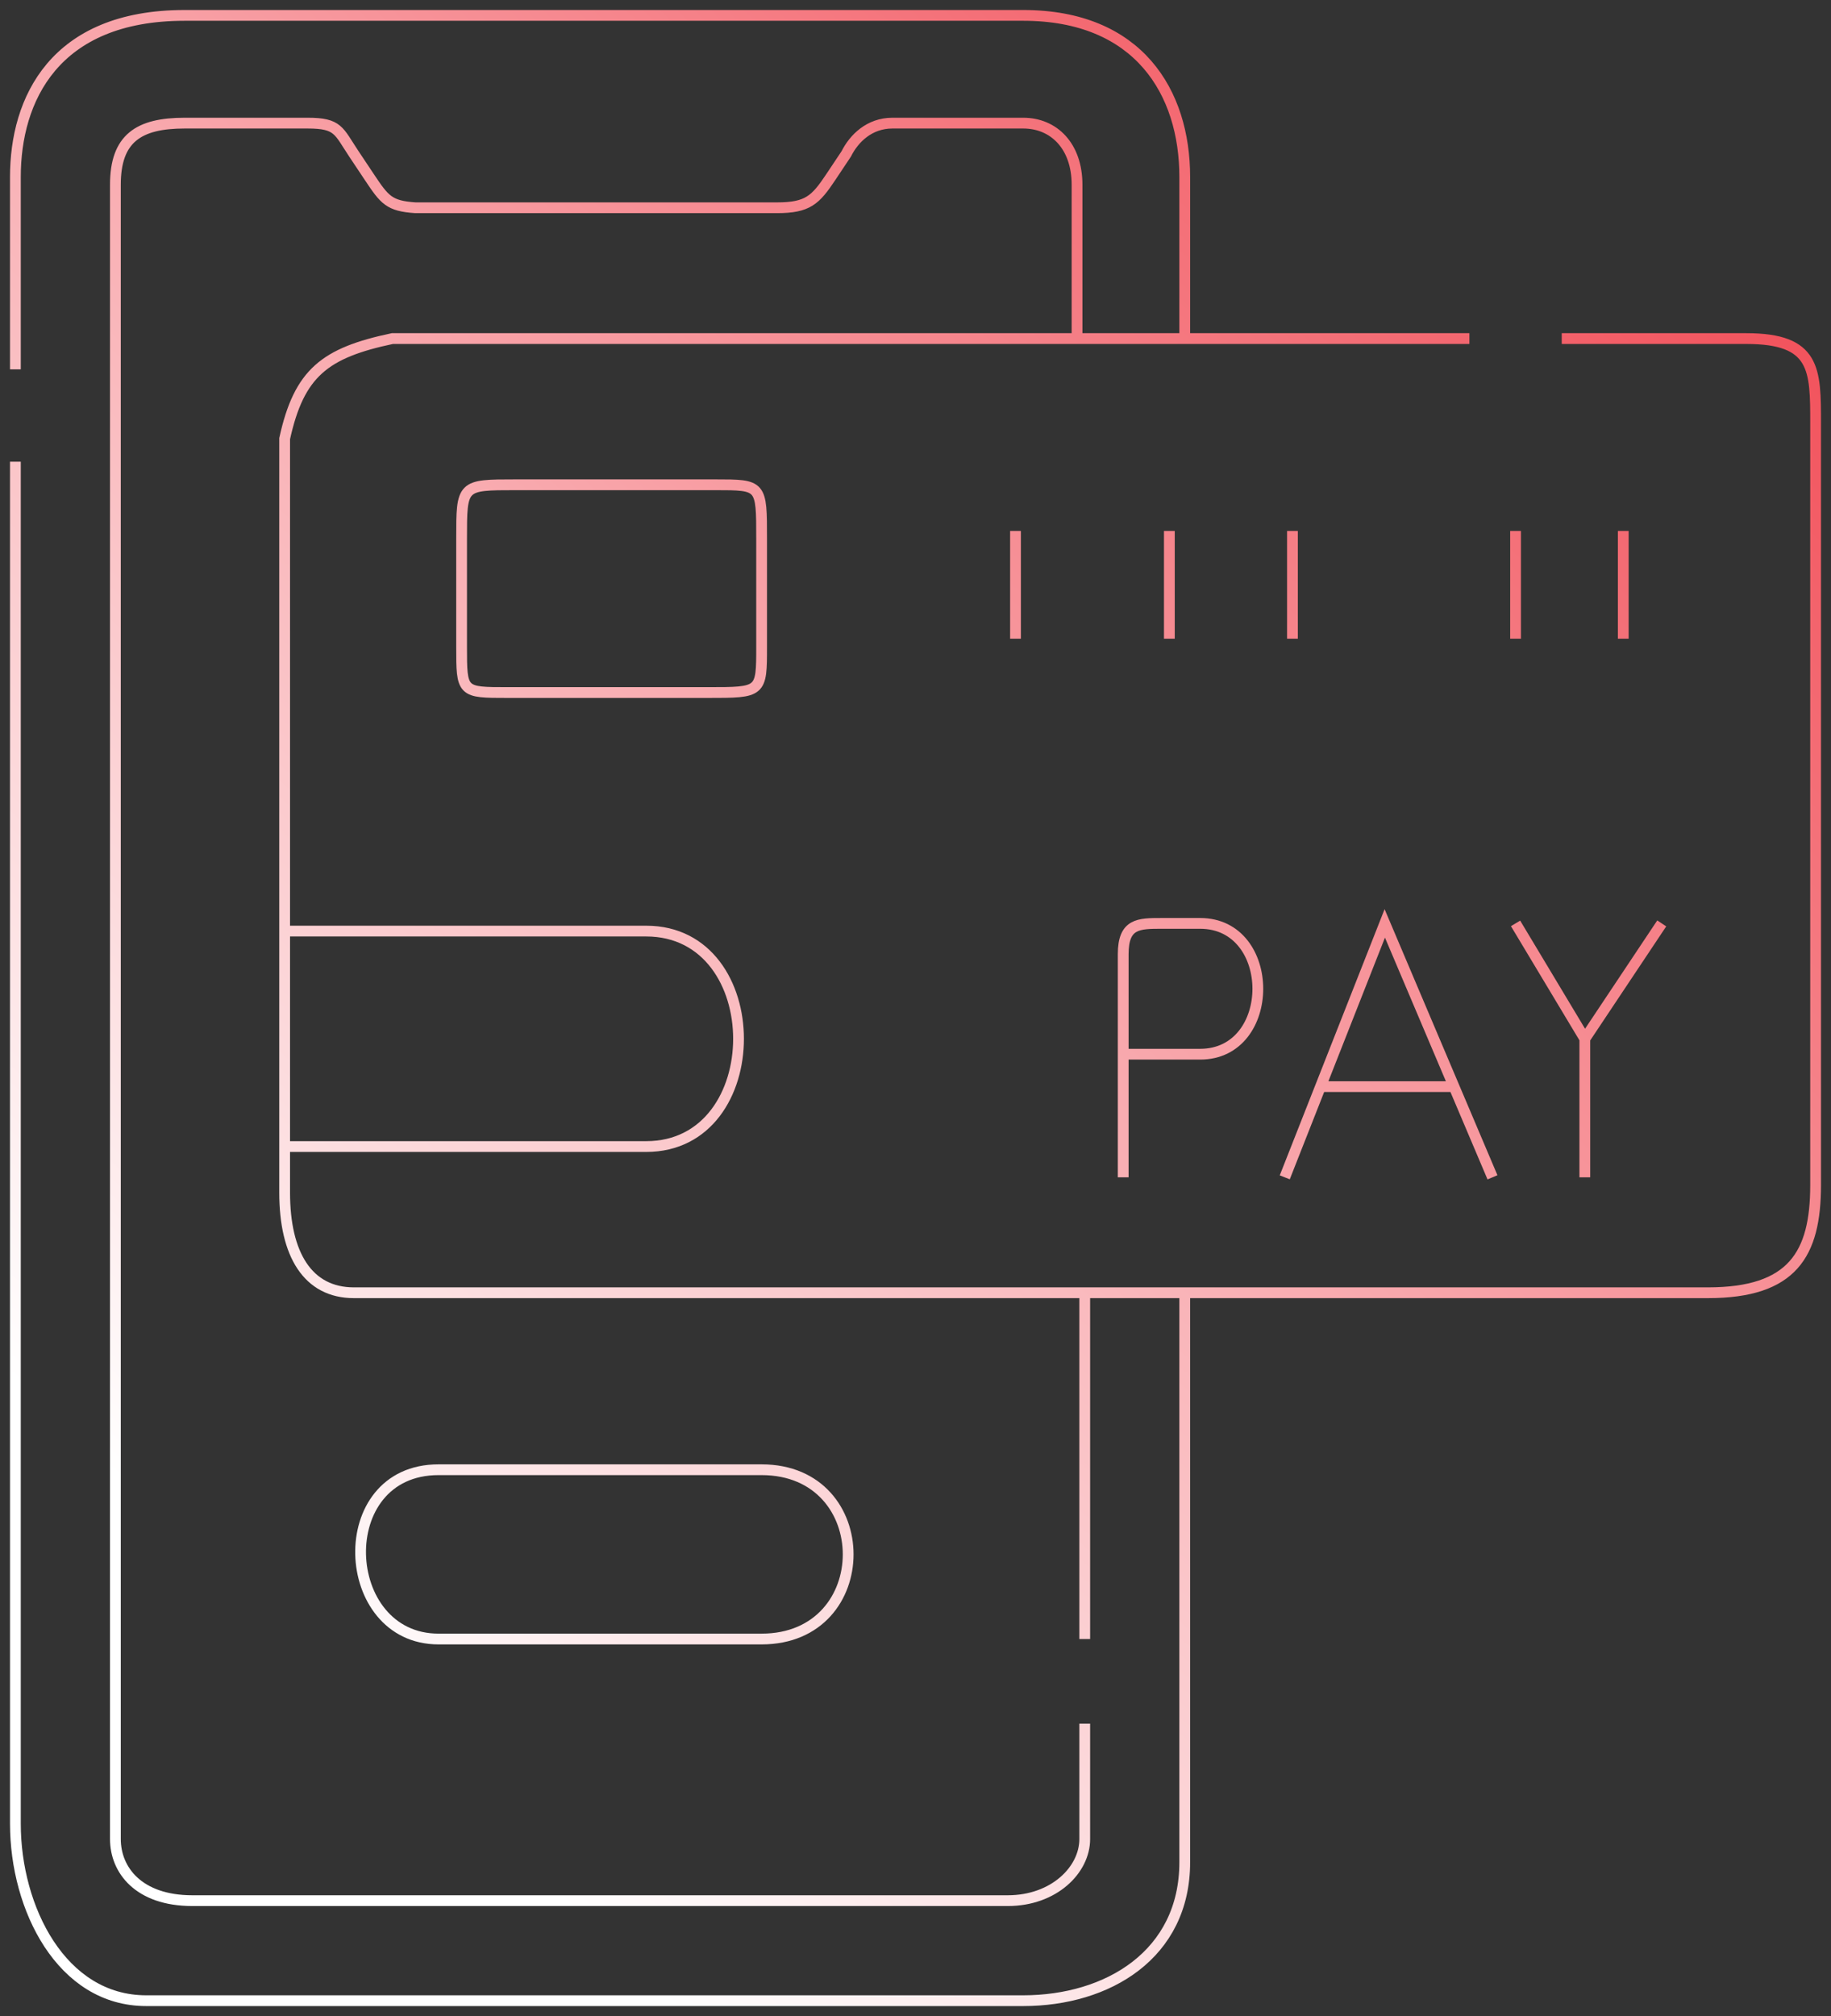 <svg width="119" height="131" viewBox="0 0 119 131" fill="none" xmlns="http://www.w3.org/2000/svg">
<rect x="0" y="0" width="119" height="131" fill="#333333" stroke="none"/>
<path d="M1 30V118.5C1 124 4 130 9.5 130H66.499C71.999 130 76.999 127 76.999 121V84M76.999 84H111C116.5 84 118 81.5 118 77V27.5C118 24 118 22 113.5 22H101.5M76.999 84H70.499M95.499 22H76.999M70.499 84V106.5M70.499 84H46.749H23C20 84 18.5 81.5 18.5 77.5V74.5M70.499 112V119.5C70.499 121.5 68.499 123.5 65.499 123.5H12.499C9 123.5 7.5 121.5 7.5 119.5V12C7.5 9 9 8 11.999 8H20C22 8 22 8.5 23 10C23 10 23 10 24 11.5C25 13 25.287 13.385 27 13.5H50.499C52.499 13.5 52.999 13 53.999 11.5L54.999 10C55.499 9 56.499 8 57.999 8H66.499C68.499 8 69.999 9.5 69.999 12V22M69.999 22H25.5C21.11 22.928 19.442 24.22 18.5 28.5V60.5M69.999 22H76.999M76.999 22V11.5C76.999 6 73.999 1 66.499 1H11.999C3.5 1 1 6.5 1 11.5V24M18.5 60.5H41.999C49.999 60.5 49.999 74.5 41.999 74.5H18.5M18.5 60.5V74.5M65.999 34.5V41.5M75.999 34.5V41.5M83.999 34.5V41.5M98.499 34.5V41.5M105.5 34.5V41.5M72.999 76.5V68.5M72.999 68.5V62C72.999 60 73.999 60 75.499 60H77.999C82.999 60 82.999 68.5 77.999 68.5H72.999ZM83.499 76.5L85.821 70.607M96.999 76.5L94.499 70.607M94.499 70.607L89.999 60L85.821 70.607M94.499 70.607H85.821M98.499 60L103 67.5M103 67.5L108 60M103 67.5V76.5M33.499 31.5C30 31.5 30 31.5 30 35V42C30 45 30 45 32.999 45H45.999C49.499 45 49.499 45 49.499 42V35C49.499 31.5 49.499 31.5 46.499 31.5H33.499ZM28.5 95.5H49.499C56.999 95.5 56.999 106.5 49.499 106.5H28.5C22 106.5 21.5 95.5 28.5 95.5Z" stroke="url(#paint0_linear_356_22)" stroke-width="0.7"/>
<defs>
<linearGradient id="paint0_linear_356_22" x1="93.743" y1="-25.048" x2="-7.713" y2="81.51" gradientUnits="userSpaceOnUse">
<stop stop-color="#F03B46"/>
<stop offset="1" stop-color="white"/>
</linearGradient>
</defs>
</svg>
